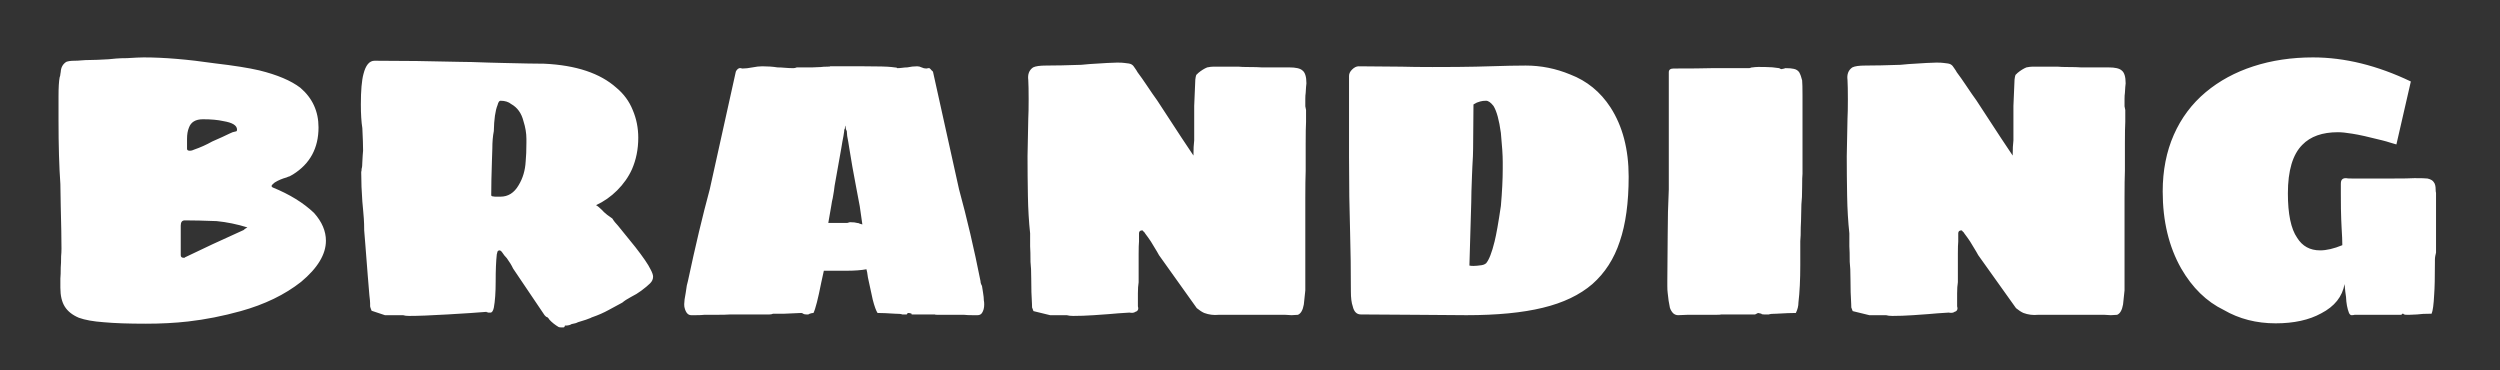 <svg width="405" height="60" viewBox="0 0 405 60" fill="none" xmlns="http://www.w3.org/2000/svg">
<rect x="0" y="0" width="405" height="60" fill="#333333" stroke="none"/>
<g id="w8" clip-path="url(#clip0)">
<path id="w8_2" d="M23.64 52.44C20.8 52.44 18.52 52.36 16.8 52.2C15.12 52.08 13.78 51.84 12.78 51.48C11.74 51.04 10.98 50.44 10.5 49.68C10.02 48.92 9.78 47.9 9.78 46.62V45.12C9.82 44.72 9.84 44.12 9.84 43.32C9.88 42.92 9.9 42.32 9.9 41.52C9.94 41.12 9.96 40.7 9.96 40.26C9.96 38.74 9.92 36.46 9.84 33.42L9.78 29.82C9.58 26.98 9.48 23.54 9.48 19.5V17.46V15.6C9.48 14.2 9.54 13.18 9.66 12.54C9.74 12.34 9.78 12.16 9.78 12C9.82 11.84 9.84 11.72 9.84 11.64C9.88 10.92 10.18 10.38 10.74 10.02C11.06 9.9 11.5 9.84 12.06 9.84C12.42 9.84 12.8 9.82 13.2 9.78C13.64 9.74 14.1 9.72 14.58 9.72C15.22 9.72 16.22 9.68 17.58 9.6C17.94 9.56 18.36 9.52 18.84 9.48C19.36 9.44 19.94 9.42 20.58 9.42C21.86 9.34 22.76 9.3 23.28 9.3C26.56 9.3 30.4 9.62 34.8 10.26C37.88 10.62 40.28 11 42 11.4C44.92 12.12 47.14 13.06 48.66 14.22C50.62 15.9 51.6 18.04 51.6 20.64C51.6 24 50.22 26.54 47.46 28.26C47.26 28.38 47.08 28.48 46.92 28.56C46.76 28.6 46.6 28.66 46.44 28.74C45.72 28.94 45.1 29.2 44.58 29.52C44.5 29.56 44.4 29.64 44.28 29.76C44.16 29.84 44.06 29.96 43.98 30.12C43.98 30.12 43.98 30.14 43.98 30.18C44.02 30.18 44.04 30.2 44.04 30.24C44.04 30.24 44.08 30.28 44.16 30.36C46.92 31.48 49.16 32.86 50.88 34.5C52.16 35.94 52.8 37.44 52.8 39C52.8 41.2 51.46 43.42 48.78 45.66C46.14 47.74 42.88 49.32 39 50.4C36.12 51.2 33.28 51.76 30.48 52.08C28.36 52.32 26.08 52.44 23.64 52.44ZM30.78 24.42C30.98 24.42 31.2 24.36 31.44 24.24C32.48 23.88 33.46 23.44 34.38 22.92C34.94 22.68 35.48 22.44 36 22.2C36.56 21.92 36.94 21.74 37.14 21.66L37.68 21.42L38.16 21.3C38.32 21.3 38.4 21.2 38.4 21C38.4 20.32 37.66 19.86 36.18 19.62C35.3 19.42 34.2 19.32 32.88 19.32C31.68 19.32 30.92 19.78 30.6 20.7C30.4 21.18 30.3 21.78 30.3 22.5C30.3 23.22 30.3 23.66 30.3 23.82V24.12C30.3 24.32 30.46 24.42 30.78 24.42ZM29.88 41.76C29.92 41.76 29.94 41.74 29.94 41.7C32.74 40.34 35.92 38.86 39.48 37.26C39.64 37.1 39.74 37.02 39.78 37.02L40.08 36.84C38.4 36.32 36.74 35.98 35.1 35.82C33.02 35.74 31.3 35.7 29.94 35.7C29.5 35.7 29.28 35.98 29.28 36.54V41.34C29.28 41.62 29.44 41.76 29.76 41.76H29.88ZM90.919 53.04C90.759 53.04 90.619 53.02 90.499 52.98C89.899 52.62 89.399 52.22 88.999 51.78C88.879 51.58 88.799 51.48 88.759 51.48C88.719 51.4 88.659 51.36 88.579 51.36L88.459 51.3C88.299 51.14 88.219 51.06 88.219 51.06L83.119 43.5C82.879 42.98 82.539 42.42 82.099 41.82C81.819 41.54 81.579 41.24 81.379 40.92C81.219 40.68 81.059 40.56 80.899 40.56C80.779 40.56 80.679 40.62 80.599 40.74C80.559 40.86 80.519 41.02 80.479 41.22C80.359 42.3 80.299 43.76 80.299 45.6C80.299 47.36 80.199 48.78 79.999 49.86C79.879 50.38 79.699 50.64 79.459 50.64H79.099C79.019 50.6 78.939 50.58 78.859 50.58C78.819 50.54 78.799 50.52 78.799 50.52C77.399 50.64 75.299 50.78 72.499 50.94C69.779 51.1 67.699 51.18 66.259 51.18C65.859 51.18 65.539 51.14 65.299 51.06H63.979H62.899H62.359L60.199 50.34L60.019 49.86C60.019 49.82 59.999 49.74 59.959 49.62C59.959 49.5 59.959 49.34 59.959 49.14C59.959 48.9 59.919 48.46 59.839 47.82C59.639 45.38 59.559 44.42 59.599 44.94C59.519 43.9 59.379 42.1 59.179 39.54L58.999 37.32C58.999 36.6 58.979 35.96 58.939 35.4C58.899 34.84 58.859 34.36 58.819 33.96L58.699 32.64C58.579 31 58.519 29.46 58.519 28.02C58.519 27.98 58.519 27.92 58.519 27.84C58.559 27.76 58.579 27.6 58.579 27.36C58.659 27.12 58.699 26.74 58.699 26.22L58.759 25.14L58.819 24.42C58.819 23.58 58.779 22.36 58.699 20.76C58.539 19.76 58.459 18.48 58.459 16.92C58.459 14.68 58.599 13.04 58.879 12C59.239 10.56 59.839 9.84 60.679 9.84C65.199 9.84 69.799 9.9 74.479 10.02C75.519 10.02 77.079 10.06 79.159 10.14L81.499 10.2C84.699 10.28 86.919 10.32 88.159 10.32C93.319 10.56 97.219 11.86 99.859 14.22C101.059 15.22 101.939 16.42 102.499 17.82C103.099 19.22 103.399 20.72 103.399 22.32C103.399 24.16 103.059 25.86 102.379 27.42C101.819 28.66 101.019 29.8 99.979 30.84C98.979 31.84 97.839 32.64 96.559 33.24C96.799 33.36 97.119 33.62 97.519 34.02C97.679 34.22 97.959 34.48 98.359 34.8L99.199 35.4C99.319 35.6 99.459 35.8 99.619 36C99.779 36.16 99.939 36.34 100.099 36.54L102.919 40.02C104.199 41.66 105.019 42.86 105.379 43.62C105.659 44.14 105.799 44.54 105.799 44.82C105.799 45.22 105.639 45.58 105.319 45.9C104.999 46.22 104.519 46.62 103.879 47.1C103.399 47.46 102.839 47.8 102.199 48.12C101.599 48.44 101.139 48.74 100.819 49.02L98.599 50.22C97.799 50.66 96.939 51.04 96.019 51.36C95.979 51.36 95.919 51.38 95.839 51.42C95.799 51.46 95.719 51.5 95.599 51.54C95.359 51.66 94.699 51.88 93.619 52.2C93.419 52.32 93.079 52.42 92.599 52.5C92.479 52.58 92.339 52.64 92.179 52.68C92.019 52.72 91.899 52.74 91.819 52.74H91.519C91.479 52.94 91.399 53.04 91.279 53.04H91.099H90.919ZM81.079 31.86C82.319 31.86 83.299 31.24 84.019 30C84.699 28.88 85.079 27.6 85.159 26.16C85.239 25.32 85.279 24.32 85.279 23.16V22.5C85.279 21.58 85.119 20.62 84.799 19.62C84.479 18.34 83.819 17.42 82.819 16.86C82.379 16.5 81.799 16.32 81.079 16.32C80.879 16.32 80.719 16.56 80.599 17.04C80.239 17.92 80.039 19.32 79.999 21.24C79.839 22.04 79.759 22.98 79.759 24.06L79.699 25.86C79.619 28.18 79.579 30.1 79.579 31.62C79.579 31.66 79.599 31.7 79.639 31.74C79.679 31.78 79.719 31.8 79.759 31.8L80.179 31.86H81.079ZM111.982 51.06C111.462 51.06 111.102 50.66 110.902 49.86C110.862 49.74 110.842 49.54 110.842 49.26C110.842 48.86 110.922 48.26 111.082 47.46C111.162 46.94 111.222 46.54 111.262 46.26C111.342 45.94 111.402 45.7 111.442 45.54C112.642 39.9 113.822 34.94 114.982 30.66L119.182 11.7C119.182 11.62 119.242 11.5 119.362 11.34C119.482 11.18 119.622 11.08 119.782 11.04H120.082C120.082 11.08 120.142 11.1 120.262 11.1C120.742 11.1 121.282 11.04 121.882 10.92C122.482 10.8 123.022 10.74 123.502 10.74C124.382 10.74 125.202 10.8 125.962 10.92C126.322 10.92 126.722 10.94 127.162 10.98C127.602 11.02 128.062 11.04 128.542 11.04C128.702 11.04 128.882 11 129.082 10.92H130.162H131.542L132.982 10.86C133.262 10.82 133.602 10.8 134.002 10.8C134.322 10.8 134.482 10.78 134.482 10.74H135.442H137.482H140.002C142.242 10.74 143.722 10.78 144.442 10.86C144.562 10.86 144.722 10.88 144.922 10.92C145.162 10.92 145.302 10.96 145.342 11.04C145.622 11.04 145.902 11.02 146.182 10.98C146.462 10.94 146.722 10.92 146.962 10.92C147.522 10.8 148.062 10.74 148.582 10.74C148.822 10.74 149.062 10.8 149.302 10.92C149.542 11.04 149.802 11.1 150.082 11.1L150.382 11.04H150.562C150.682 11.12 150.802 11.24 150.922 11.4C151.082 11.52 151.162 11.62 151.162 11.7L155.362 30.66C156.642 35.34 157.802 40.3 158.842 45.54C158.842 45.78 158.922 46.04 159.082 46.32C159.122 46.6 159.182 46.98 159.262 47.46C159.342 47.94 159.382 48.34 159.382 48.66C159.422 48.82 159.442 49.04 159.442 49.32C159.442 49.88 159.322 50.34 159.082 50.7C158.922 50.94 158.682 51.06 158.362 51.06H157.582C156.982 51.06 156.522 51.04 156.202 51H154.642H153.142H151.942C151.622 51 151.462 50.98 151.462 50.94H147.682V50.82C147.522 50.74 147.322 50.7 147.082 50.7C147.082 50.7 147.062 50.72 147.022 50.76C147.022 50.76 147.002 50.78 146.962 50.82C146.962 50.9 146.922 50.94 146.842 50.94H146.662H146.182C145.982 50.86 145.582 50.82 144.982 50.82C143.782 50.74 142.842 50.7 142.162 50.7C141.922 50.34 141.662 49.62 141.382 48.54C141.142 47.46 140.882 46.26 140.602 44.94C140.522 44.3 140.442 43.86 140.362 43.62C139.522 43.78 138.422 43.86 137.062 43.86H135.202H133.462L133.042 45.78C132.522 48.42 132.102 50.06 131.782 50.7C131.622 50.7 131.422 50.74 131.182 50.82C131.102 50.86 131.022 50.9 130.942 50.94C130.902 50.94 130.882 50.94 130.882 50.94H130.642C130.402 50.94 130.222 50.9 130.102 50.82C130.022 50.74 129.922 50.7 129.802 50.7L127.102 50.82H126.142H125.242C125.082 50.9 124.882 50.94 124.642 50.94H124.402H118.882H118.342C117.902 50.98 117.002 51 115.642 51H114.082C113.762 51.04 113.302 51.06 112.702 51.06H111.982ZM139.702 36.36C139.422 34.4 139.282 33.42 139.282 33.42C139.162 32.86 138.962 31.8 138.682 30.24C138.602 29.84 138.402 28.76 138.082 27C137.762 25.08 137.602 24.12 137.602 24.12C137.482 23.32 137.362 22.62 137.242 22.02L137.182 21.24C137.062 21.04 137.002 20.86 137.002 20.7L136.942 20.34C136.902 20.42 136.882 20.54 136.882 20.7C136.882 20.86 136.842 20.96 136.762 21V21.24L136.642 22.02C136.602 22.3 136.542 22.62 136.462 22.98C136.422 23.3 136.362 23.66 136.282 24.06L135.982 25.74C135.542 28.26 135.282 29.72 135.202 30.12C135.162 30.56 135.062 31.22 134.902 32.1C134.822 32.38 134.742 32.8 134.662 33.36L134.182 36.12H137.242L137.662 36H137.782C138.262 36 138.622 36.04 138.862 36.12C139.022 36.12 139.162 36.16 139.282 36.24C139.442 36.28 139.582 36.32 139.702 36.36ZM173.84 51.18C173.44 51.18 173.1 51.14 172.82 51.06H171.62H170.66H170.12L167.42 50.4L167.24 49.92C167.2 49.92 167.18 49.7 167.18 49.26C167.1 48.06 167.06 46.68 167.06 45.12C167.06 44 167.02 43.1 166.94 42.42C166.94 41.3 166.92 40.46 166.88 39.9V37.8C166.68 35.96 166.56 33.94 166.52 31.74C166.48 29.54 166.46 27.4 166.46 25.32L166.58 19.2C166.62 18.52 166.64 17.48 166.64 16.08C166.64 14.68 166.62 13.64 166.58 12.96C166.46 12.04 166.72 11.36 167.36 10.92C167.76 10.72 168.46 10.62 169.46 10.62C170.94 10.62 172.84 10.58 175.16 10.5L176.48 10.38C178.88 10.22 180.38 10.14 180.98 10.14C181.54 10.14 181.94 10.16 182.18 10.2C182.74 10.24 183.12 10.32 183.32 10.44C183.52 10.56 183.7 10.76 183.86 11.04C184.06 11.32 184.2 11.54 184.28 11.7C184.76 12.34 185.24 13.02 185.72 13.74C186.44 14.82 187.02 15.66 187.46 16.26L191.42 22.32L193.34 25.2C193.34 24.16 193.38 23.34 193.46 22.74V17.16L193.64 12.9C193.68 12.58 193.72 12.36 193.76 12.24C193.8 12.12 193.86 12.04 193.94 12C194.02 11.92 194.08 11.86 194.12 11.82C194.6 11.42 195.08 11.12 195.56 10.92C195.96 10.84 196.28 10.8 196.52 10.8H199.94H200.66C200.98 10.84 201.54 10.86 202.34 10.86C203.22 10.86 203.92 10.88 204.44 10.92H206.48H208.16H208.88C209.92 10.92 210.62 11.08 210.98 11.4C211.42 11.72 211.64 12.42 211.64 13.5L211.58 14.1L211.52 15.06C211.48 15.3 211.46 15.62 211.46 16.02V16.74V17.22L211.58 17.82V19.74C211.54 20.42 211.52 21.58 211.52 23.22V27.66C211.48 28.7 211.46 30.16 211.46 32.04V35.52V37.56V47.04L211.22 49.32C211.06 50.24 210.74 50.8 210.26 51L209.24 51.06L208.22 51H205.52H201.98H198.32H197.42C196.62 51.08 195.84 50.98 195.08 50.7C194.72 50.54 194.32 50.28 193.88 49.92L187.76 41.34C187.76 41.3 187.32 40.56 186.44 39.12C186.12 38.64 185.82 38.22 185.54 37.86C185.46 37.7 185.36 37.58 185.24 37.5C185.16 37.38 185.1 37.32 185.06 37.32C184.7 37.32 184.52 37.48 184.52 37.8V39.12C184.48 39.52 184.46 40.18 184.46 41.1V43.44V45.72C184.38 46.2 184.34 46.8 184.34 47.52V48.72V49.62L184.4 49.92C184.4 50.24 184.24 50.44 183.92 50.52C183.72 50.68 183.4 50.72 182.96 50.64C181.6 50.72 180.52 50.8 179.72 50.88C179.24 50.92 178.4 50.98 177.2 51.06C176 51.14 174.88 51.18 173.84 51.18ZM229.643 51L220.463 50.94C219.783 50.94 219.343 50.5 219.143 49.62C218.943 49.06 218.843 48.26 218.843 47.22C218.843 43.74 218.803 40.64 218.723 37.92C218.603 34 218.543 29.86 218.543 25.5V12.3C218.543 11.94 218.703 11.6 219.022 11.28C219.383 10.92 219.743 10.74 220.103 10.74L227.063 10.8C228.383 10.84 230.043 10.86 232.043 10.86C235.043 10.86 237.383 10.84 239.063 10.8L241.283 10.74C243.763 10.66 245.723 10.62 247.163 10.62C249.643 10.62 252.043 11.1 254.363 12.06C257.083 13.1 259.263 14.88 260.903 17.4C262.863 20.44 263.843 24.18 263.843 28.62C263.843 32.82 263.363 36.32 262.403 39.12C261.483 41.92 260.003 44.22 257.963 46.02C255.923 47.78 253.243 49.06 249.923 49.86C246.643 50.66 242.523 51.06 237.563 51.06L229.643 51ZM238.043 43.02C238.203 43.06 238.423 43.08 238.703 43.08C239.023 43.08 239.463 43.04 240.023 42.96C240.223 42.92 240.363 42.88 240.443 42.84C240.563 42.76 240.663 42.7 240.743 42.66C241.223 42.1 241.683 40.92 242.123 39.12C242.403 38 242.743 36.08 243.143 33.36C243.343 31.04 243.443 29.04 243.443 27.36V26.22C243.443 25.18 243.343 23.62 243.143 21.54C242.863 19.46 242.463 18 241.943 17.16C241.503 16.6 241.103 16.32 240.743 16.32C240.383 16.32 240.063 16.36 239.783 16.44C239.503 16.52 239.323 16.58 239.243 16.62C239.163 16.66 238.983 16.76 238.703 16.92L238.643 24.12C238.643 24.76 238.603 25.72 238.523 27L238.463 28.44C238.383 30.44 238.343 31.88 238.343 32.76L238.043 43.02ZM271.846 51.06C271.566 51.06 271.306 50.96 271.066 50.76C270.826 50.52 270.646 50.22 270.526 49.86C270.366 49.14 270.246 48.34 270.166 47.46C270.126 47.18 270.106 46.8 270.106 46.32V45.54L270.166 38.1C270.166 35.58 270.226 33.1 270.346 30.66V11.7C270.346 11.3 270.606 11.1 271.126 11.1C273.886 11.1 275.946 11.08 277.306 11.04H283.306C283.426 11.04 283.526 11.02 283.606 10.98C283.686 10.94 283.786 10.92 283.906 10.92C284.426 10.84 285.146 10.82 286.066 10.86C286.746 10.86 287.466 10.92 288.226 11.04C288.466 11.2 288.646 11.24 288.766 11.16C288.846 11.16 289.006 11.12 289.246 11.04C289.846 11.04 290.306 11.08 290.626 11.16C290.986 11.24 291.266 11.42 291.466 11.7C291.666 12.06 291.826 12.5 291.946 13.02C291.986 13.42 292.006 14.26 292.006 15.54V27.24V28.14C291.966 28.46 291.946 29.18 291.946 30.3C291.946 31.5 291.906 32.44 291.826 33.12L291.766 35.82C291.726 36.42 291.706 37.18 291.706 38.1L291.646 39.06V42.9C291.646 45.3 291.546 47.34 291.346 49.02C291.346 49.58 291.206 50.14 290.926 50.7C290.206 50.7 289.166 50.74 287.806 50.82C287.166 50.82 286.746 50.86 286.546 50.94H285.946H285.766C285.486 50.94 285.346 50.9 285.346 50.82C285.026 50.74 284.846 50.7 284.806 50.7L284.326 50.94H278.806C278.766 50.98 278.446 51 277.846 51H275.566H273.346L271.846 51.06ZM306.555 51.18C306.155 51.18 305.815 51.14 305.535 51.06H304.335H303.375H302.835L300.135 50.4L299.955 49.92C299.915 49.92 299.895 49.7 299.895 49.26C299.815 48.06 299.775 46.68 299.775 45.12C299.775 44 299.735 43.1 299.655 42.42C299.655 41.3 299.635 40.46 299.595 39.9V37.8C299.395 35.96 299.275 33.94 299.235 31.74C299.195 29.54 299.175 27.4 299.175 25.32L299.295 19.2C299.335 18.52 299.355 17.48 299.355 16.08C299.355 14.68 299.335 13.64 299.295 12.96C299.175 12.04 299.435 11.36 300.075 10.92C300.475 10.72 301.175 10.62 302.175 10.62C303.655 10.62 305.555 10.58 307.875 10.5L309.195 10.38C311.595 10.22 313.095 10.14 313.695 10.14C314.255 10.14 314.655 10.16 314.895 10.2C315.455 10.24 315.835 10.32 316.035 10.44C316.235 10.56 316.415 10.76 316.575 11.04C316.775 11.32 316.915 11.54 316.995 11.7C317.475 12.34 317.955 13.02 318.435 13.74C319.155 14.82 319.735 15.66 320.175 16.26L324.135 22.32L326.055 25.2C326.055 24.16 326.095 23.34 326.175 22.74V17.16L326.355 12.9C326.395 12.58 326.435 12.36 326.475 12.24C326.515 12.12 326.575 12.04 326.655 12C326.735 11.92 326.795 11.86 326.835 11.82C327.315 11.42 327.795 11.12 328.275 10.92C328.675 10.84 328.995 10.8 329.235 10.8H332.655H333.375C333.695 10.84 334.255 10.86 335.055 10.86C335.935 10.86 336.635 10.88 337.155 10.92H339.195H340.875H341.595C342.635 10.92 343.335 11.08 343.695 11.4C344.135 11.72 344.355 12.42 344.355 13.5L344.295 14.1L344.235 15.06C344.195 15.3 344.175 15.62 344.175 16.02V16.74V17.22L344.295 17.82V19.74C344.255 20.42 344.235 21.58 344.235 23.22V27.66C344.195 28.7 344.175 30.16 344.175 32.04V35.52V37.56V47.04L343.935 49.32C343.775 50.24 343.455 50.8 342.975 51L341.955 51.06L340.935 51H338.235H334.695H331.035H330.135C329.335 51.08 328.555 50.98 327.795 50.7C327.435 50.54 327.035 50.28 326.595 49.92L320.475 41.34C320.475 41.3 320.035 40.56 319.155 39.12C318.835 38.64 318.535 38.22 318.255 37.86C318.175 37.7 318.075 37.58 317.955 37.5C317.875 37.38 317.815 37.32 317.775 37.32C317.415 37.32 317.235 37.48 317.235 37.8V39.12C317.195 39.52 317.175 40.18 317.175 41.1V43.44V45.72C317.095 46.2 317.055 46.8 317.055 47.52V48.72V49.62L317.115 49.92C317.115 50.24 316.955 50.44 316.635 50.52C316.435 50.68 316.115 50.72 315.675 50.64C314.315 50.72 313.235 50.8 312.435 50.88C311.955 50.92 311.115 50.98 309.915 51.06C308.715 51.14 307.595 51.18 306.555 51.18ZM368.657 52.38C365.537 52.38 362.737 51.66 360.257 50.22C357.457 48.86 355.157 46.62 353.357 43.5C351.357 39.98 350.357 35.82 350.357 31.02C350.357 27.62 350.957 24.56 352.157 21.84C353.357 19.12 355.077 16.82 357.317 14.94C359.517 13.1 362.097 11.7 365.057 10.74C368.017 9.78 371.237 9.3 374.717 9.3C379.837 9.3 385.117 10.6 390.557 13.2L388.217 23.4C387.937 23.32 387.597 23.22 387.197 23.1C386.837 22.98 386.417 22.86 385.937 22.74C383.737 22.18 382.117 21.82 381.077 21.66C380.117 21.5 379.337 21.42 378.737 21.42C376.217 21.42 374.297 22.1 372.977 23.46C371.417 25.02 370.637 27.64 370.637 31.32C370.637 34.68 371.137 37.08 372.137 38.52C372.977 39.88 374.217 40.56 375.857 40.56C376.897 40.56 378.097 40.28 379.457 39.72C379.457 39.08 379.417 38.12 379.337 36.84L379.277 35.52C379.237 34.6 379.217 33.24 379.217 31.44V29.82C379.217 29.46 379.277 29.22 379.397 29.1C379.517 28.94 379.737 28.86 380.057 28.86C380.177 28.9 380.517 28.92 381.077 28.92H387.437C389.317 28.92 390.557 28.9 391.157 28.86C392.237 28.86 392.937 28.88 393.257 28.92C393.777 29.04 394.117 29.24 394.277 29.52C394.477 29.76 394.577 30.16 394.577 30.72C394.577 30.92 394.597 31.1 394.637 31.26V31.8V32.76V34.56V40.62V40.92C394.597 41.08 394.557 41.26 394.517 41.46C394.477 41.66 394.457 41.88 394.457 42.12V42.42C394.457 44.94 394.417 46.7 394.337 47.7C394.257 49.34 394.117 50.38 393.917 50.82C392.877 50.82 392.097 50.86 391.577 50.94L390.257 51H390.077C389.717 51 389.517 50.98 389.477 50.94C389.437 50.9 389.397 50.88 389.357 50.88C389.357 50.84 389.357 50.82 389.357 50.82H389.177C389.137 50.86 389.097 50.9 389.057 50.94C389.057 50.98 389.057 51 389.057 51H383.057H382.757H382.157H381.437C381.317 51.04 381.157 51.06 380.957 51.06C380.797 51.06 380.657 50.94 380.537 50.7C380.257 49.98 380.097 49.12 380.057 48.12C379.977 47.64 379.897 46.94 379.817 46.02C379.457 48.06 378.197 49.64 376.037 50.76C374.077 51.84 371.617 52.38 368.657 52.38Z" fill="white"/>
</g>
<defs>
<clipPath id="clip0">
<rect width="405" height="60" fill="white"/>
</clipPath>
</defs>
</svg>

